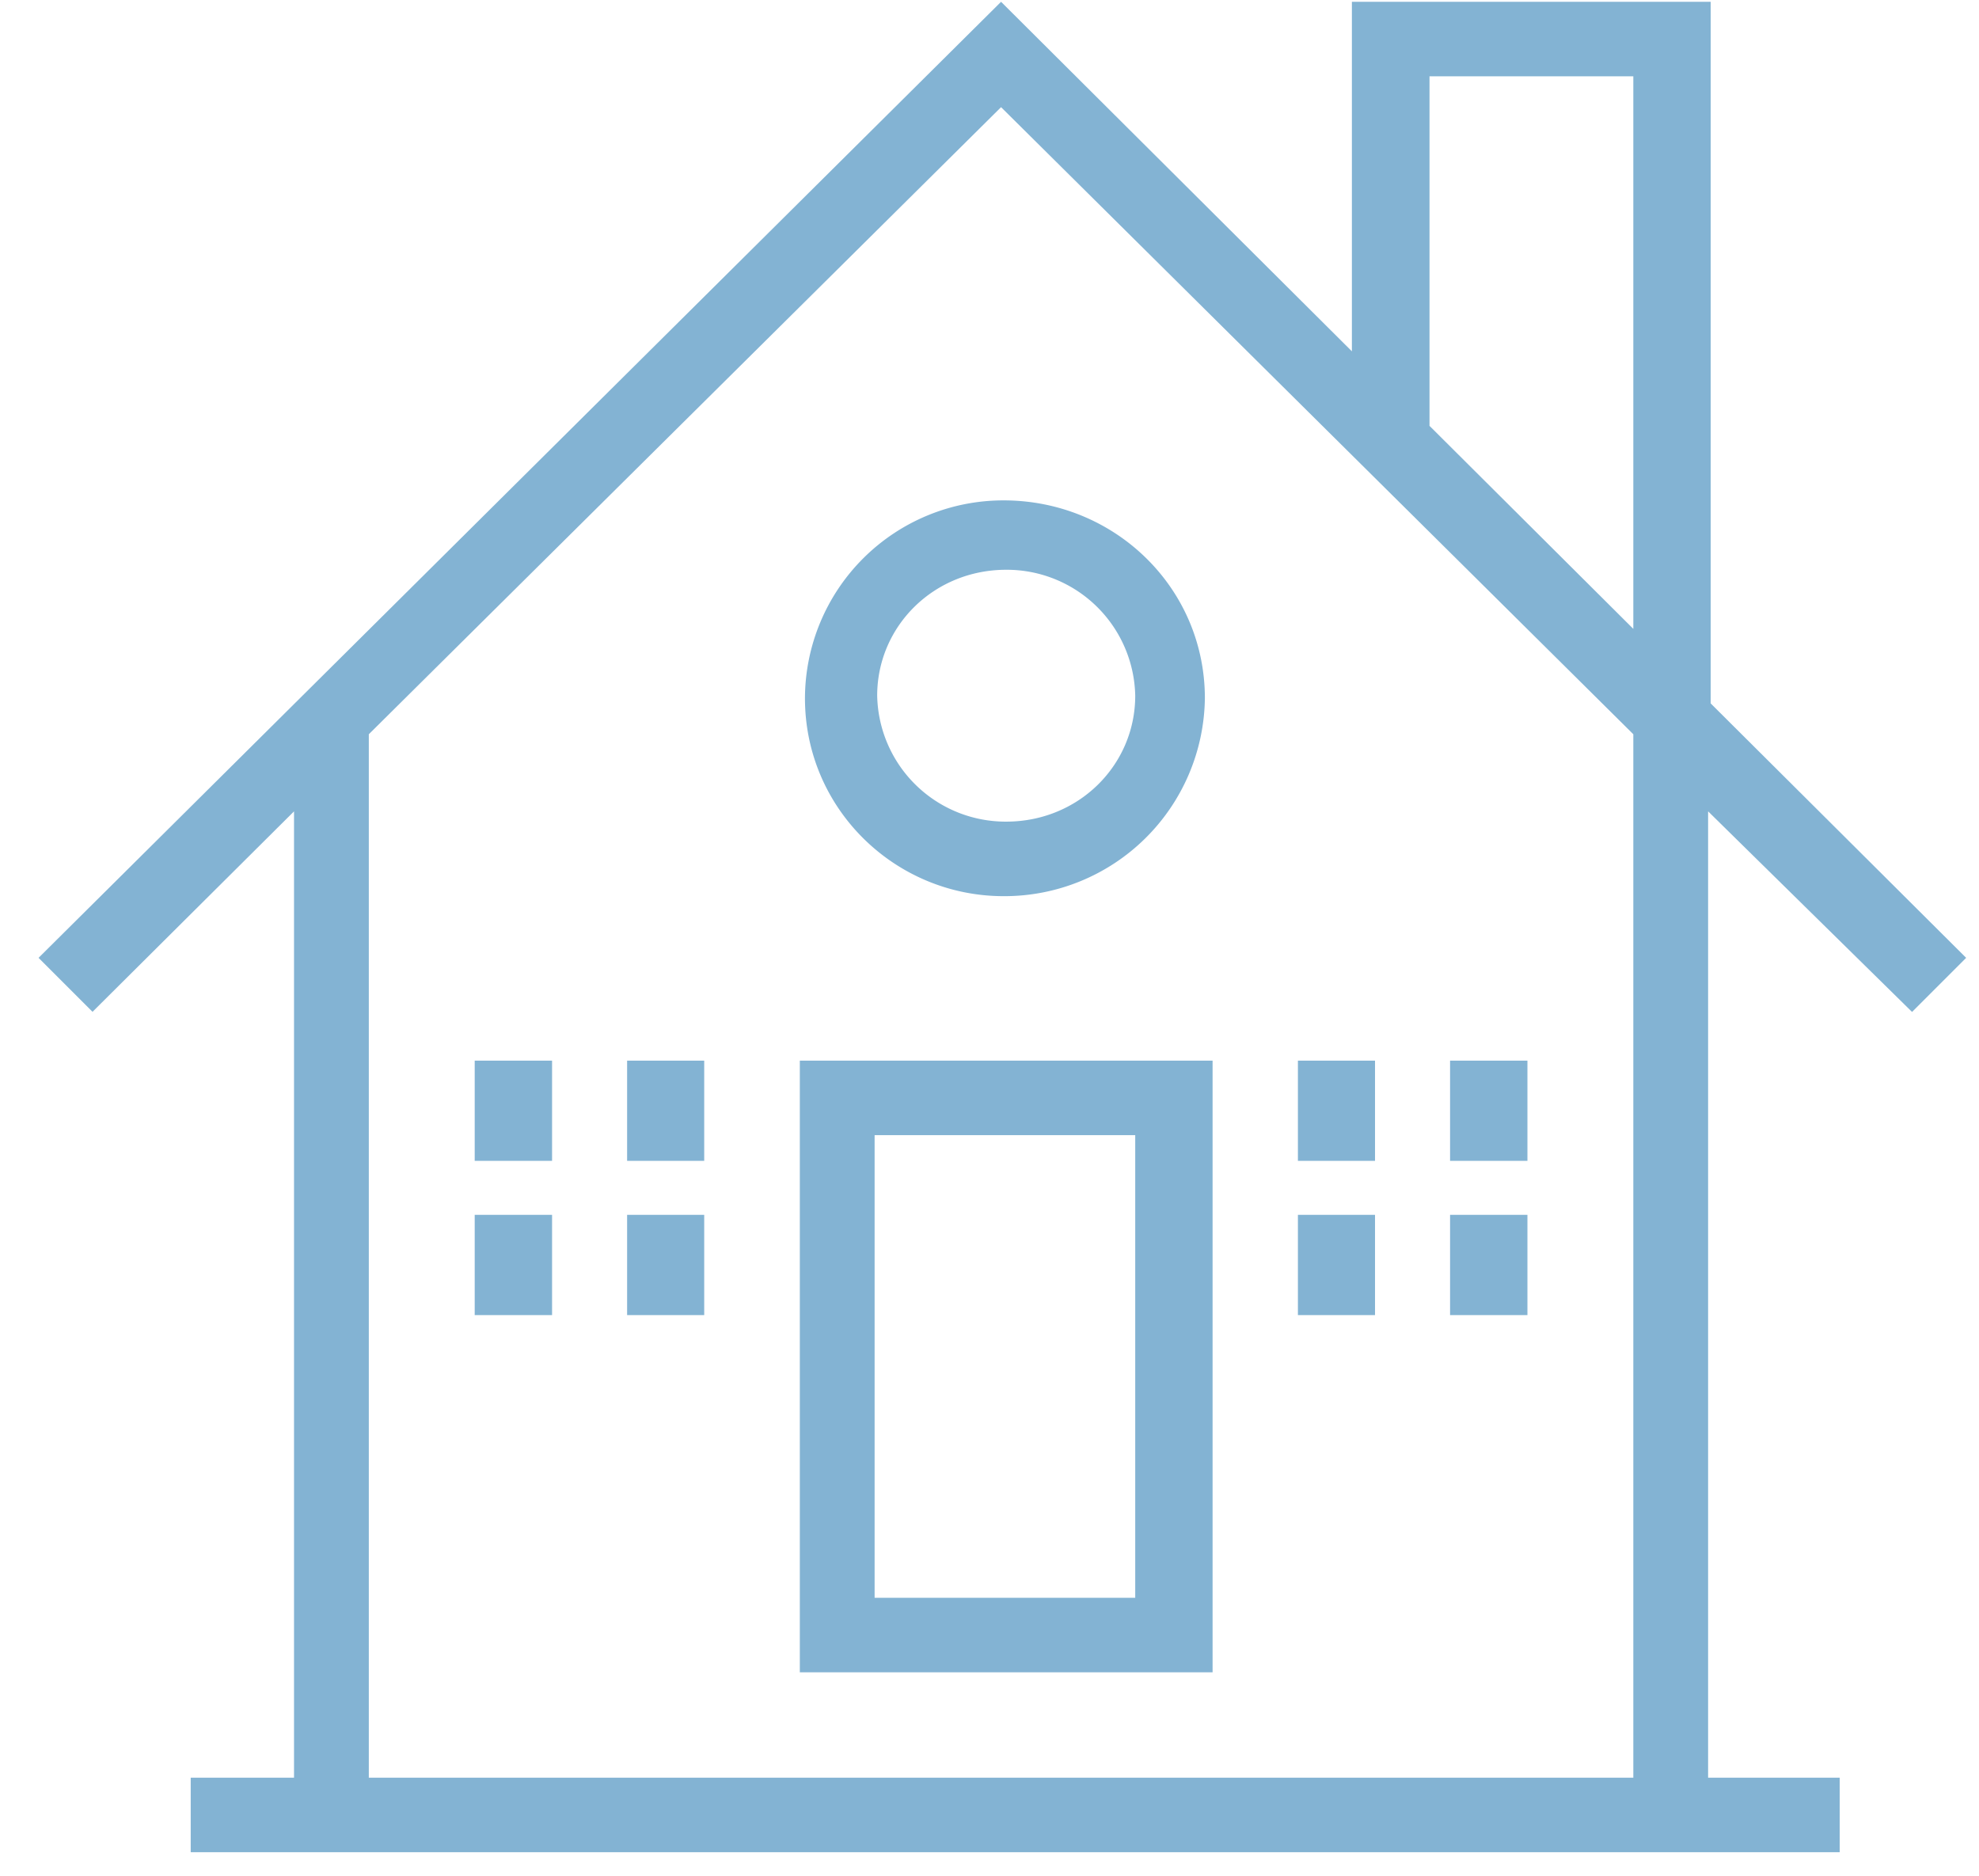 <svg xmlns="http://www.w3.org/2000/svg" width="77" height="73" fill="none"><path fill="#83B3D3" d="M31.12 65.07h16.06v-23.8H31.12v23.8Zm2.91-20.9h10.14v18H34.03v-18Z"/><path fill="#83B3D3" d="m74.4 39.37 2.1-2.1-9.94-9.9V.07H52.6v13.6L38.95.07 1.5 37.27l2.1 2.1 7.84-7.8v37.6H7.42v2.9h64.16v-2.9h-5.12v-37.6l7.93 7.8Zm-10.85 29.8h-49.2v-40.6l24.6-24.4 24.6 24.4v40.6Zm0-44.7-7.93-7.9V2.97h7.93v21.5Z"/><path fill="#83B3D3" d="M31.32 27.17c0 4.3 3.51 7.7 7.73 7.7a7.8 7.8 0 0 0 7.83-7.7c0-4.3-3.51-7.7-7.83-7.7a7.72 7.72 0 0 0-7.73 7.7Zm7.83-5a5 5 0 0 1 5.02 4.9c0 2.7-2.2 4.9-5.02 4.9a5 5 0 0 1-5.02-4.9c0-2.7 2.2-4.9 5.02-4.9ZM21.48 41.27h-3.01v3.9h3.01v-3.9ZM27.4 41.27h-3v3.9h3v-3.9ZM21.48 47.27h-3.01v3.9h3.01v-3.9ZM27.4 47.27h-3v3.9h3v-3.9ZM53.5 41.27h-3v3.9h3v-3.9ZM59.43 41.27h-3.01v3.9h3.01v-3.9ZM53.5 47.27h-3v3.9h3v-3.9ZM59.43 47.27h-3.01v3.9h3.01v-3.9Z"/></svg>